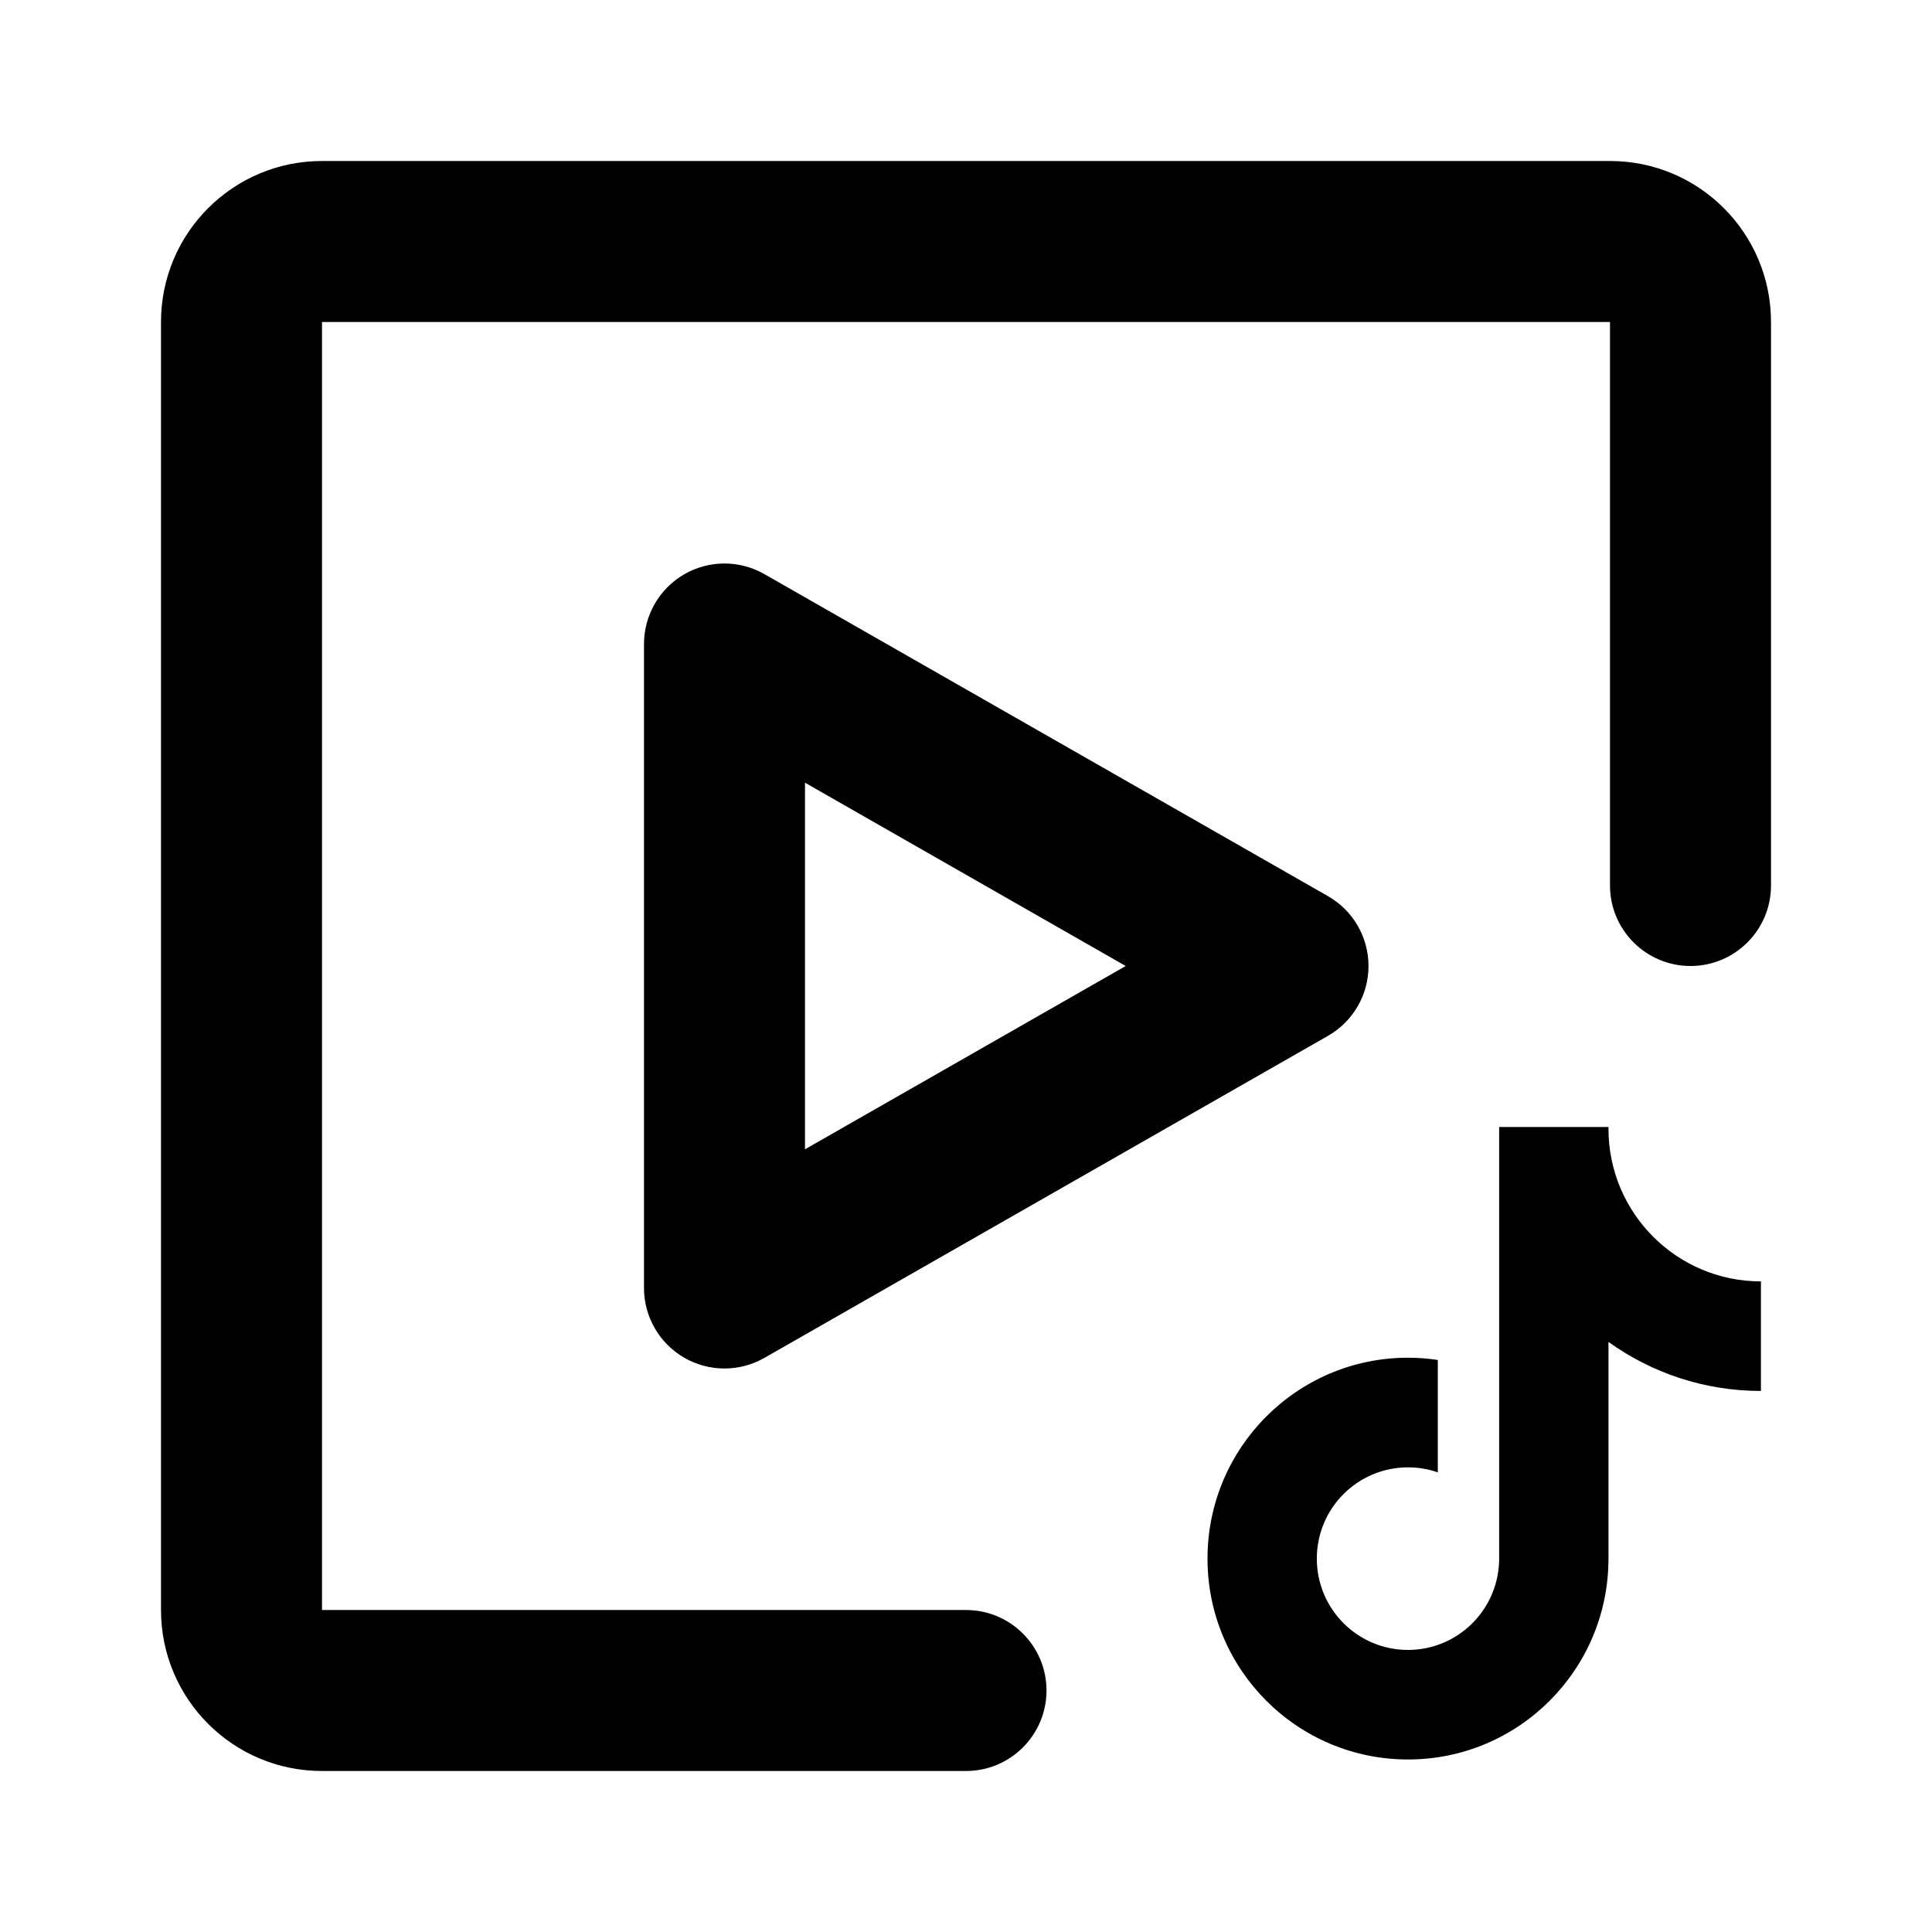 <svg width="24" height="24" viewBox="0 0 24 24" fill="none" xmlns="http://www.w3.org/2000/svg"><path fill-rule="evenodd" clip-rule="evenodd" d="M4 2C2.895 2 2 2.895 2 4V20C2 21.105 2.895 22 4 22H12C12.552 22 13 21.552 13 21C13 20.448 12.552 20 12 20H4V4L20 4V11C20 11.552 20.448 12 21 12C21.552 12 22 11.552 22 11V4C22 2.895 21.105 2 20 2H4ZM9.496 7.132C9.187 6.955 8.806 6.956 8.498 7.135C8.19 7.314 8 7.644 8 8V16C8 16.357 8.19 16.686 8.498 16.865C8.806 17.044 9.187 17.045 9.496 16.868L16.496 12.868C16.808 12.69 17 12.359 17 12C17 11.641 16.808 11.31 16.496 11.132L9.496 7.132ZM13.984 12L10 14.277V9.723L13.984 12ZM19.981 14H18.623V14.021V16.598L18.623 19.403H18.622C18.6 20.01 18.102 20.496 17.491 20.496C16.865 20.496 16.358 19.988 16.358 19.362C16.358 18.735 16.865 18.228 17.491 18.228C17.62 18.228 17.745 18.25 17.861 18.29V16.894C17.74 16.876 17.617 16.866 17.491 16.866C16.115 16.866 15 17.984 15 19.362C15 20.74 16.115 21.857 17.491 21.857C18.866 21.857 19.981 20.74 19.981 19.362H19.981V16.67C20.515 17.053 21.169 17.279 21.875 17.279V15.918C20.829 15.918 19.981 15.069 19.981 14.021V14Z" fill="black"/></svg>
